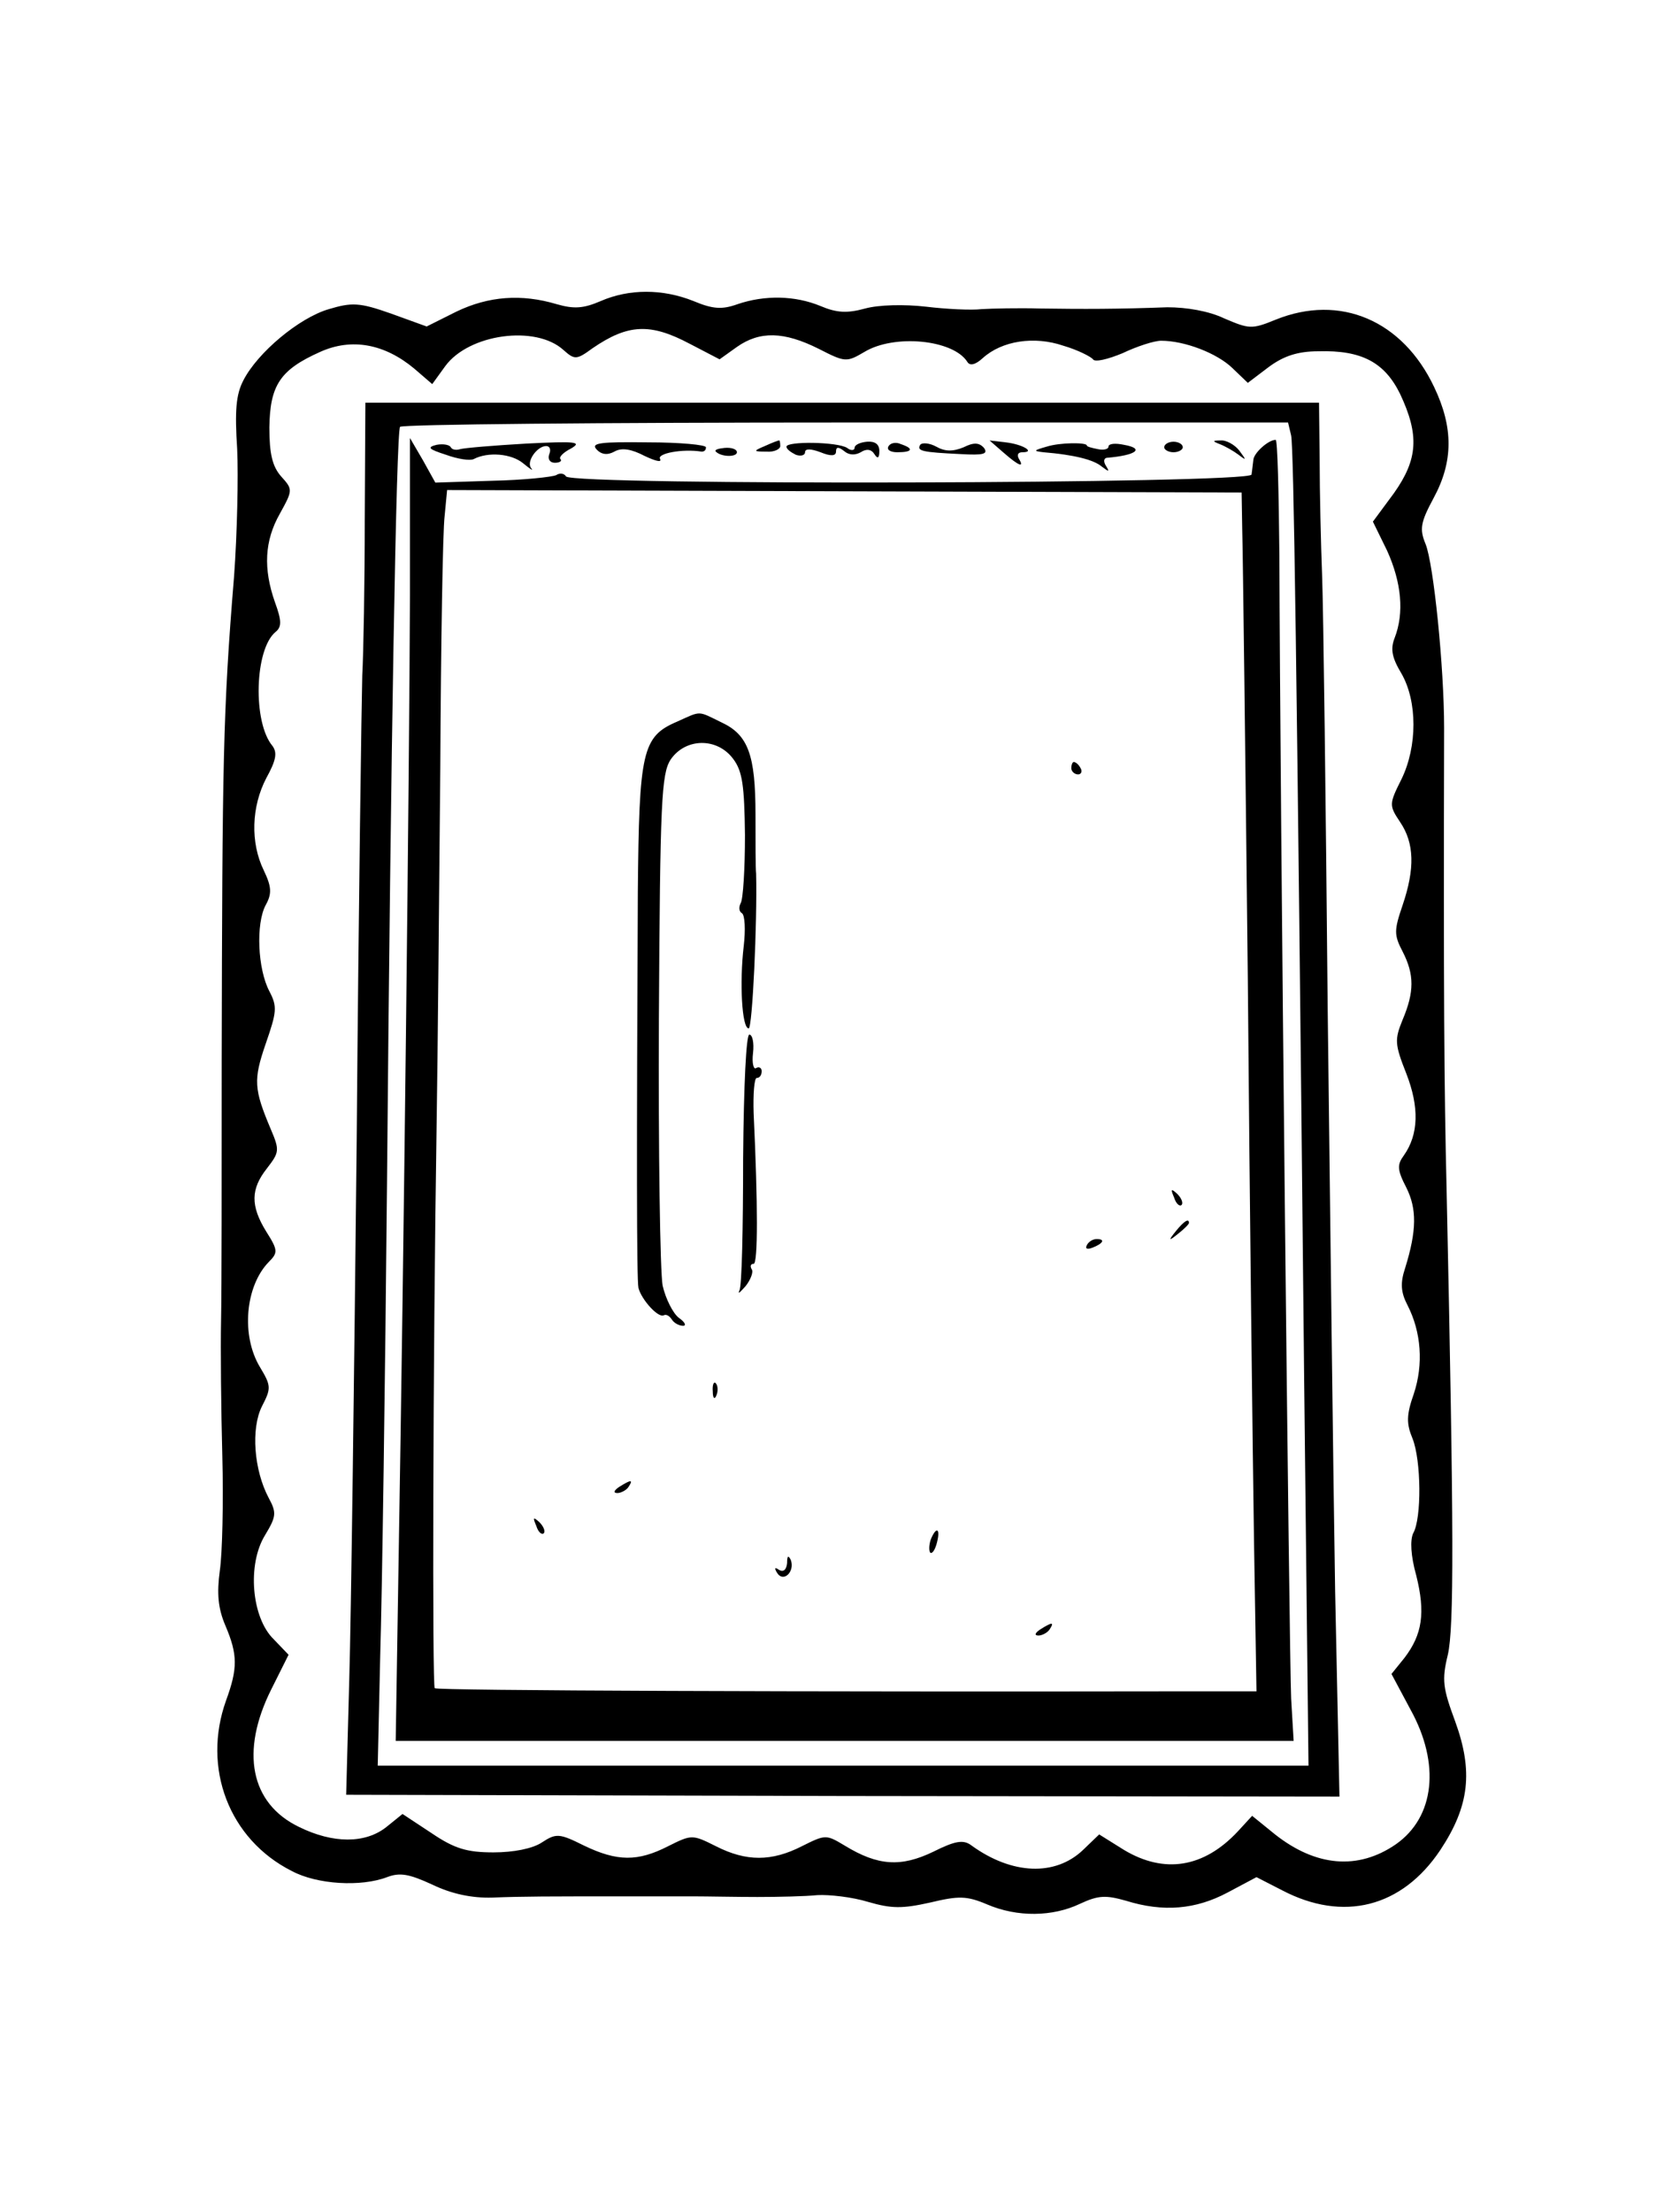 <?xml version="1.0" standalone="no"?>
<!DOCTYPE svg PUBLIC "-//W3C//DTD SVG 20010904//EN"
 "http://www.w3.org/TR/2001/REC-SVG-20010904/DTD/svg10.dtd">
<svg version="1.0" xmlns="http://www.w3.org/2000/svg"
 width="270pt" height="357pt" viewBox="0 0 270 357"
 preserveAspectRatio="xMidYMid meet">
<g transform="translate(0,357) scale(0.1,-0.1)"
fill="#000000" stroke="none">
<path d="M970 3084 c-28 -12 -43 -13 -71 -5 -57 17 -110 13 -162 -12 l-48 -24
-58 21 c-51 18 -63 18 -100 7 -48 -14 -115 -70 -138 -115 -12 -23 -14 -49 -10
-111 2 -44 0 -136 -5 -205 -18 -220 -19 -297 -20 -785 0 -181 0 -368 -1 -415
-1 -47 0 -146 2 -220 2 -74 0 -158 -4 -185 -5 -37 -3 -61 9 -89 20 -47 20 -69
1 -121 -39 -109 5 -224 106 -275 41 -22 112 -26 154 -10 21 8 36 5 73 -12 31
-15 64 -22 97 -21 49 2 90 2 220 2 36 0 83 0 105 0 22 0 68 -1 103 -1 34 0 78
1 97 3 19 1 56 -3 82 -11 38 -11 55 -11 100 -1 46 11 59 11 92 -3 49 -21 106
-20 150 1 30 14 42 14 74 5 61 -19 113 -14 164 13 l47 25 41 -21 c99 -52 194
-28 256 65 47 71 53 127 24 207 -20 54 -22 67 -12 108 10 44 10 195 -2 751 -4
166 -5 315 -4 745 0 98 -17 265 -30 297 -10 24 -8 35 13 74 32 59 32 114 1
179 -51 108 -152 151 -256 109 -39 -16 -43 -15 -83 2 -25 12 -61 18 -92 18
-80 -3 -136 -3 -205 -2 -36 1 -78 0 -95 -1 -16 -2 -57 0 -90 4 -35 4 -76 3
-98 -3 -29 -8 -46 -7 -72 4 -41 17 -90 18 -134 3 -25 -9 -40 -8 -71 5 -50 20
-104 20 -150 0z m144 -69 l48 -25 28 20 c37 26 76 25 132 -3 43 -22 45 -22 74
-5 48 29 143 20 166 -16 4 -7 13 -5 25 6 31 28 83 36 130 20 24 -7 45 -18 48
-22 3 -5 24 0 48 10 23 11 51 20 62 20 38 0 90 -20 115 -44 l25 -24 33 25 c24
18 47 26 81 26 70 2 107 -18 132 -69 31 -66 29 -105 -10 -160 l-34 -46 23 -47
c23 -51 28 -100 12 -141 -7 -18 -4 -32 11 -57 26 -45 26 -118 0 -171 -20 -40
-20 -42 -2 -69 23 -34 24 -75 4 -134 -14 -41 -14 -48 0 -75 19 -37 19 -65 0
-110 -13 -32 -13 -39 6 -87 21 -54 20 -98 -4 -132 -11 -15 -11 -23 4 -52 17
-34 17 -69 -2 -130 -8 -24 -7 -39 4 -60 22 -43 26 -95 10 -143 -12 -34 -12
-48 -2 -72 14 -35 15 -129 1 -153 -5 -11 -4 -36 5 -68 15 -60 10 -95 -19 -133
l-21 -26 31 -58 c48 -87 39 -173 -24 -217 -61 -42 -129 -36 -195 16 l-37 30
-23 -25 c-55 -59 -119 -69 -184 -30 l-40 25 -26 -25 c-45 -43 -115 -40 -180 7
-13 10 -26 8 -62 -10 -52 -25 -89 -23 -143 10 -30 18 -31 18 -69 -1 -49 -25
-90 -25 -139 0 -38 19 -39 19 -77 0 -49 -25 -82 -25 -136 1 -40 20 -45 20 -68
5 -15 -10 -46 -16 -78 -16 -43 0 -63 6 -100 31 l-47 31 -26 -21 c-34 -27 -86
-27 -141 0 -79 38 -95 122 -45 222 l28 56 -24 25 c-36 35 -43 121 -14 168 18
30 19 36 6 60 -24 45 -29 112 -11 148 15 29 15 33 -3 63 -31 51 -24 131 14
170 15 15 15 19 -4 49 -26 42 -25 69 1 102 20 26 21 29 6 64 -27 64 -28 79 -8
137 18 52 19 60 6 85 -19 36 -22 109 -6 139 10 18 10 29 -3 56 -22 45 -20 103
4 149 16 29 18 41 10 52 -32 38 -29 156 5 184 10 8 10 18 -1 48 -19 54 -17 99
8 143 21 38 21 39 2 60 -14 16 -19 36 -19 79 1 68 17 93 82 122 51 23 104 13
152 -27 l29 -25 21 29 c38 52 146 67 191 26 18 -16 21 -16 47 3 57 39 93 41
157 7z"/>
<path d="M589 2733 c0 -104 -2 -217 -4 -253 -1 -36 -6 -373 -9 -750 -4 -377
-9 -769 -12 -871 l-5 -186 802 -2 802 -1 -7 332 c-3 183 -8 605 -12 938 -3
333 -7 648 -9 700 -2 52 -4 137 -4 188 l-1 92 -770 0 -770 0 -1 -187z m1496
134 c4 -22 9 -339 21 -1524 l7 -623 -752 0 -751 0 4 178 c3 97 8 443 11 767 6
698 15 1207 21 1216 2 4 325 7 719 7 l715 0 5 -21z"/>
<path d="M662 2609 c-1 -287 -10 -1068 -18 -1537 l-5 -312 725 0 725 0 -4 68
c-3 64 -18 1457 -19 1844 -1 104 -3 188 -6 188 -12 0 -35 -21 -36 -32 -1 -7
-2 -18 -3 -24 -1 -15 -1098 -18 -1107 -3 -3 5 -10 6 -16 2 -7 -3 -53 -8 -103
-9 l-92 -3 -20 36 -21 36 0 -254z m1344 106 c1 -33 5 -359 9 -725 3 -366 8
-774 10 -907 l4 -243 -102 0 c-623 -1 -1221 1 -1225 5 -4 4 -3 524 3 905 2
118 4 379 6 580 1 201 4 384 7 407 l4 42 642 -2 641 -2 1 -60z"/>
<path d="M1093 2405 c-56 -24 -61 -48 -63 -275 -2 -413 -2 -625 1 -639 5 -19
32 -49 41 -44 4 2 9 -1 13 -7 3 -5 11 -10 18 -10 6 0 3 6 -7 13 -9 7 -21 30
-26 52 -4 22 -7 216 -6 432 2 349 4 394 19 417 24 35 75 36 101 1 15 -20 18
-43 19 -123 0 -54 -3 -104 -7 -110 -3 -6 -3 -13 2 -16 5 -3 6 -27 3 -53 -7
-59 -3 -133 8 -133 6 0 14 172 12 250 -1 8 -1 51 -1 95 0 97 -12 129 -55 149
-39 19 -32 19 -72 1z"/>
<path d="M1730 2330 c0 -5 5 -10 11 -10 5 0 7 5 4 10 -3 6 -8 10 -11 10 -2 0
-4 -4 -4 -10z"/>
<path d="M1200 1699 c0 -110 -2 -206 -6 -212 -3 -7 1 -3 10 7 8 10 13 23 10
27 -3 5 -2 9 3 9 7 0 7 96 0 243 -1 31 1 57 5 57 5 0 8 5 8 11 0 5 -4 8 -9 5
-4 -3 -7 8 -5 24 2 17 -1 30 -6 30 -5 0 -9 -81 -10 -201z"/>
<path d="M1896 1637 c3 -10 9 -15 12 -12 3 3 0 11 -7 18 -10 9 -11 8 -5 -6z"/>
<path d="M1899 1583 c-13 -16 -12 -17 4 -4 9 7 17 15 17 17 0 8 -8 3 -21 -13z"/>
<path d="M1755 1560 c-3 -6 1 -7 9 -4 18 7 21 14 7 14 -6 0 -13 -4 -16 -10z"/>
<path d="M1151 1324 c0 -11 3 -14 6 -6 3 7 2 16 -1 19 -3 4 -6 -2 -5 -13z"/>
<path d="M1000 1170 c-9 -6 -10 -10 -3 -10 6 0 15 5 18 10 8 12 4 12 -15 0z"/>
<path d="M866 1107 c3 -10 9 -15 12 -12 3 3 0 11 -7 18 -10 9 -11 8 -5 -6z"/>
<path d="M1503 1085 c-3 -9 -3 -18 -1 -21 3 -3 8 4 11 16 6 23 -1 27 -10 5z"/>
<path d="M1271 1047 c-1 -11 -6 -15 -13 -11 -7 5 -8 3 -3 -5 10 -16 29 2 22
21 -4 8 -6 7 -6 -5z"/>
<path d="M1680 940 c-9 -6 -10 -10 -3 -10 6 0 15 5 18 10 8 12 4 12 -15 0z"/>
<path d="M705 2852 c-16 -4 -13 -7 15 -16 19 -7 39 -10 45 -7 23 12 61 9 80
-7 11 -9 17 -13 13 -8 -9 10 9 36 24 36 6 0 8 -6 5 -13 -3 -8 1 -14 9 -14 8 0
12 3 9 6 -3 3 5 11 17 17 19 11 7 12 -72 8 -52 -3 -100 -7 -107 -9 -6 -2 -13
-1 -15 3 -2 4 -12 6 -23 4z"/>
<path d="M963 2845 c8 -9 18 -10 29 -4 12 7 28 4 49 -7 17 -8 28 -11 25 -5 -6
9 36 17 67 12 4 0 7 2 7 7 0 4 -42 8 -94 8 -76 1 -92 -1 -83 -11z"/>
<path d="M1235 2850 c-19 -8 -19 -9 3 -9 12 -1 22 4 22 9 0 6 -1 10 -2 9 -2 0
-12 -4 -23 -9z"/>
<path d="M1270 2849 c0 -4 7 -9 15 -13 8 -3 15 -1 15 4 0 6 9 6 25 0 17 -7 25
-6 25 1 0 8 4 8 13 1 8 -7 18 -7 27 -2 9 6 17 5 22 -3 5 -8 8 -7 8 5 0 11 -7
16 -20 15 -11 -1 -20 -5 -20 -10 0 -4 -6 -5 -12 0 -16 10 -98 11 -98 2z"/>
<path d="M1435 2850 c-4 -6 3 -10 14 -10 25 0 27 6 6 13 -8 4 -17 2 -20 -3z"/>
<path d="M1486 2852 c-6 -10 3 -12 66 -15 36 -2 44 0 37 10 -8 9 -17 9 -33 1
-17 -7 -30 -7 -44 1 -11 6 -23 7 -26 3z"/>
<path d="M1621 2839 c24 -21 34 -25 24 -9 -3 6 -1 10 6 10 22 0 0 13 -27 16
l-26 3 23 -20z"/>
<path d="M1690 2849 c-21 -6 -22 -7 -5 -9 49 -4 81 -12 94 -23 12 -9 13 -9 7
1 -4 6 -4 12 1 13 48 4 62 15 28 21 -14 3 -25 2 -25 -3 0 -4 -8 -6 -17 -4 -10
2 -18 4 -18 6 0 5 -43 5 -65 -2z"/>
<path d="M1880 2848 c0 -4 7 -8 15 -8 8 0 15 4 15 8 0 5 -7 9 -15 9 -8 0 -15
-4 -15 -9z"/>
<path d="M1970 2853 c8 -3 22 -11 30 -17 13 -10 13 -9 1 7 -7 9 -21 17 -30 16
-13 0 -14 -1 -1 -6z"/>
<path d="M1156 2841 c9 -9 34 -9 34 -1 0 5 -9 8 -20 7 -10 -1 -17 -3 -14 -6z"/>
</g>
</svg>
